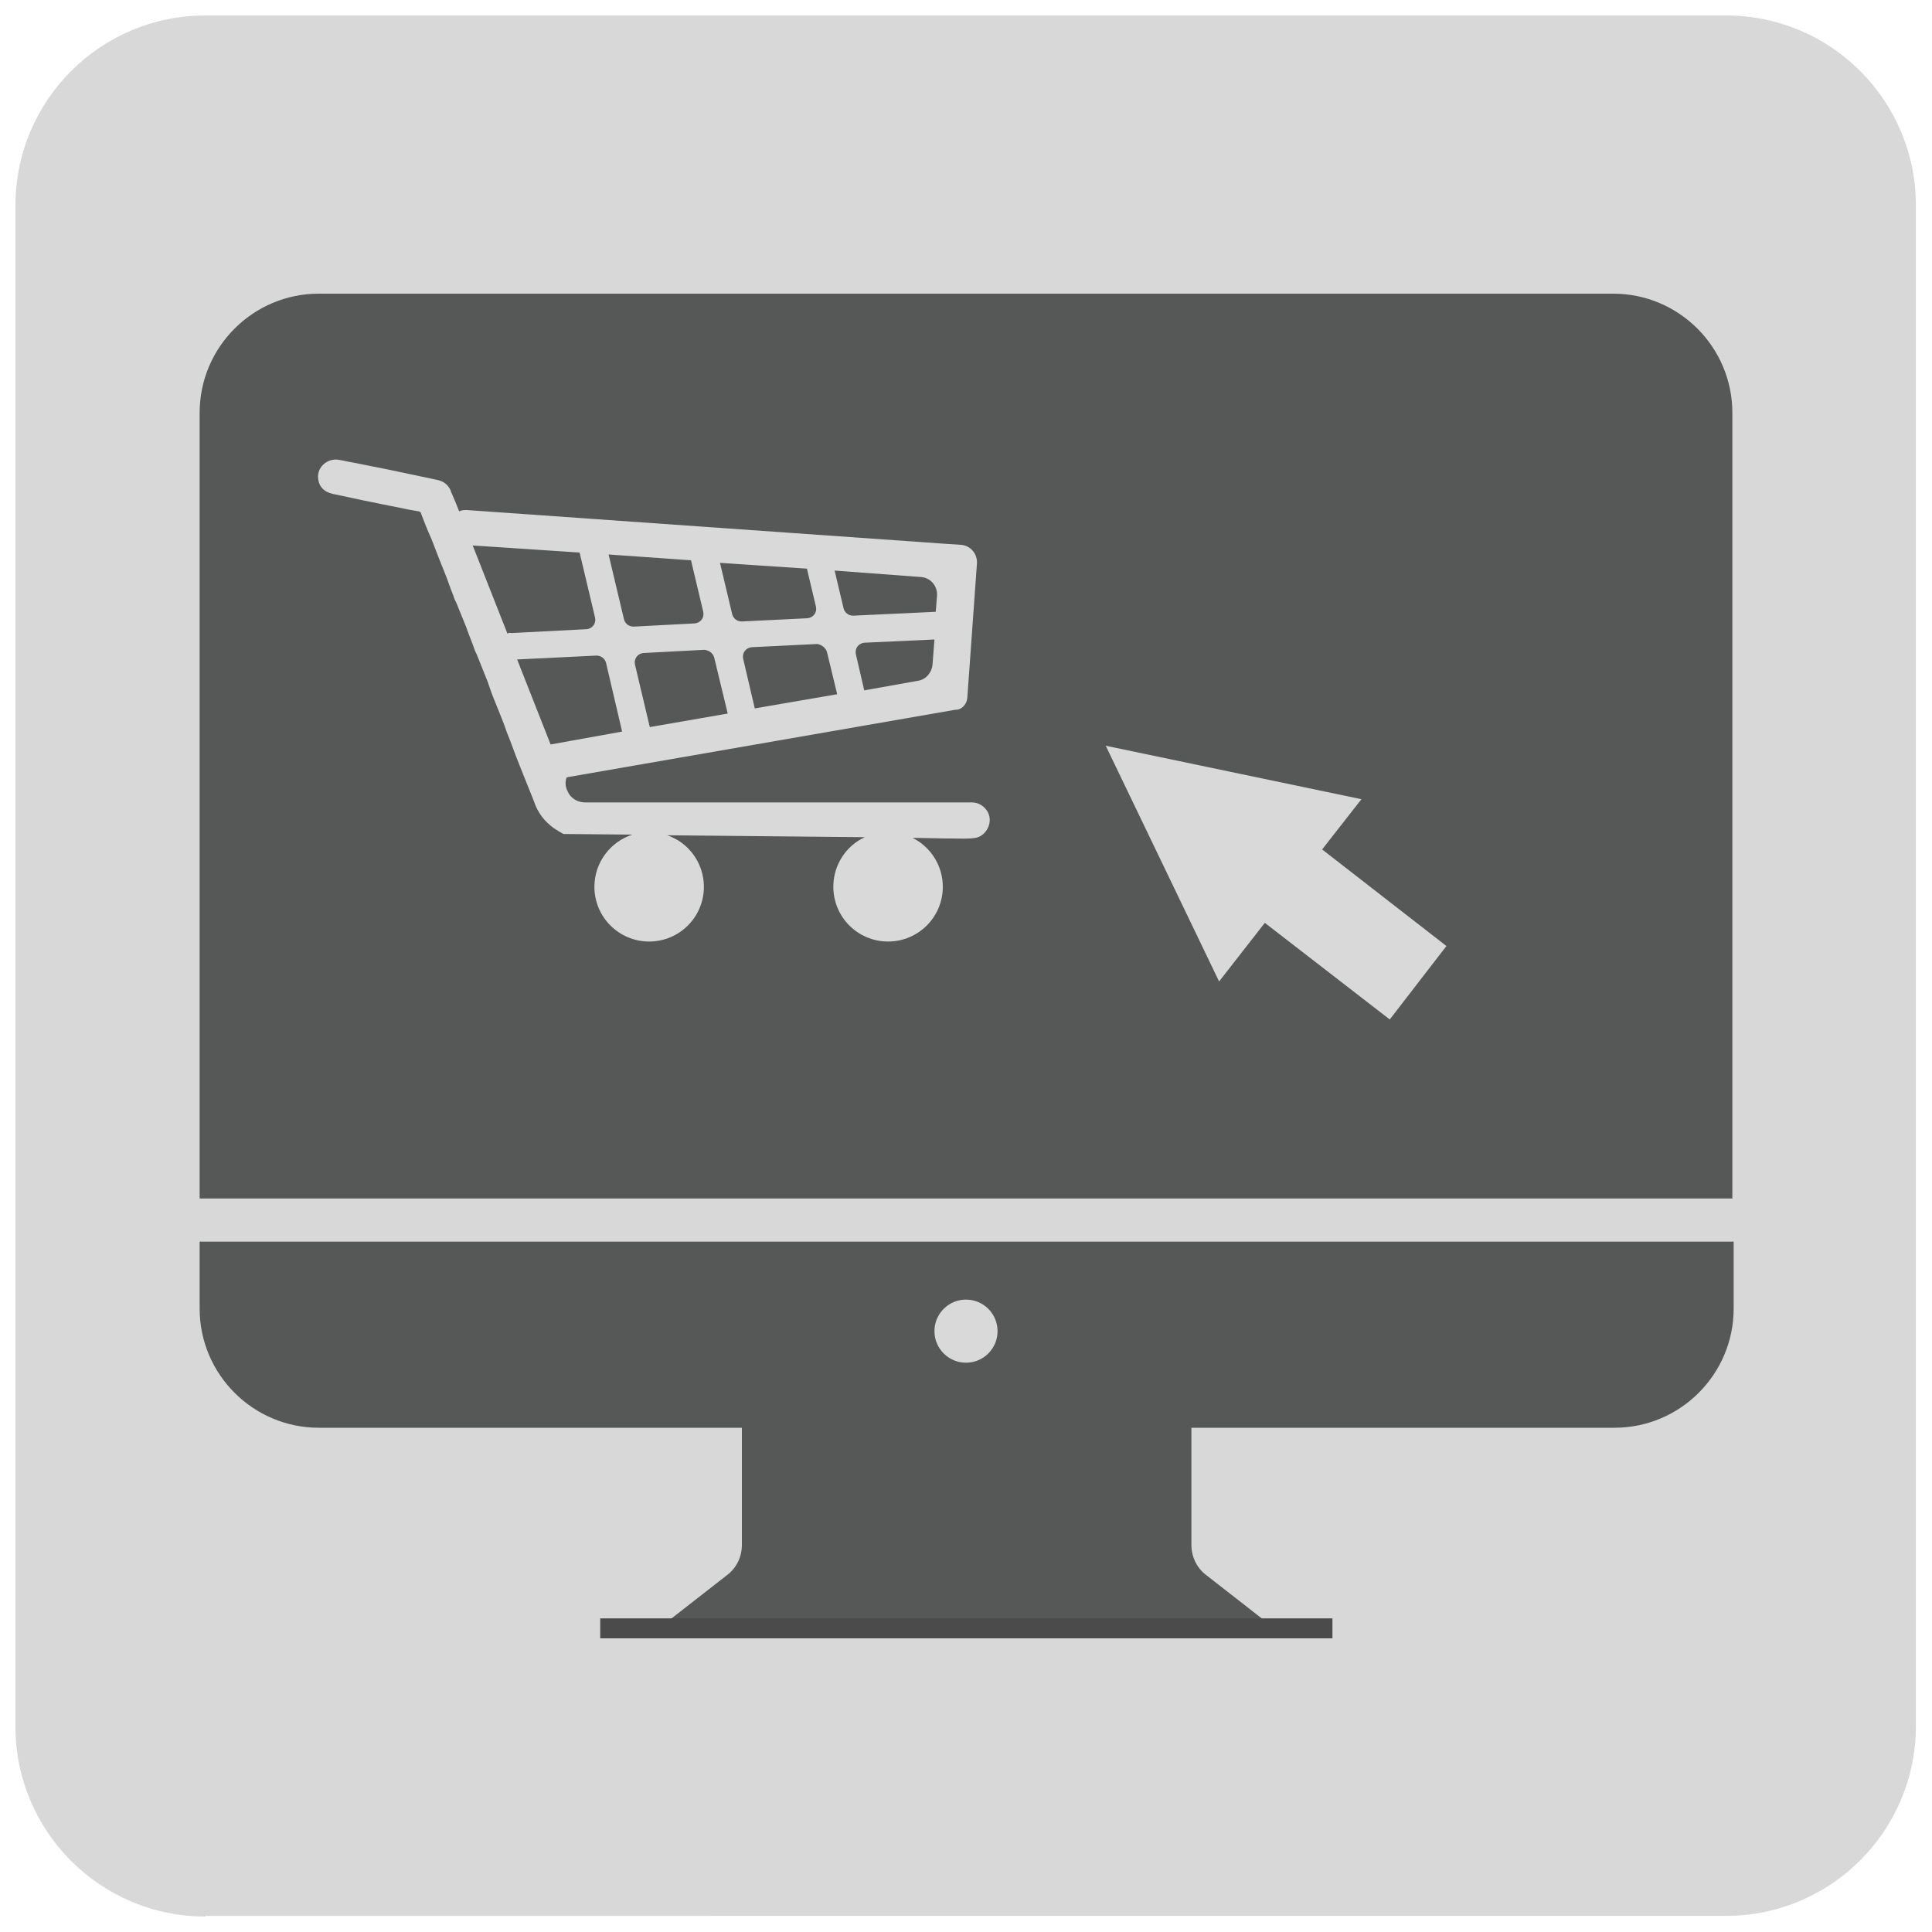 <?xml version="1.0" encoding="utf-8"?>
<!-- Generator: Adobe Illustrator 17.1.0, SVG Export Plug-In . SVG Version: 6.00 Build 0)  -->
<!DOCTYPE svg PUBLIC "-//W3C//DTD SVG 1.1//EN" "http://www.w3.org/Graphics/SVG/1.1/DTD/svg11.dtd">
<svg version="1.1" id="Layer_1" xmlns="http://www.w3.org/2000/svg" xmlns:xlink="http://www.w3.org/1999/xlink" x="0px" y="0px"
	 viewBox="0 0 300 300" enable-background="new 0 0 300 300" xml:space="preserve">
<path fill="#D8D8D8" d="M31.9,297.6c-16.3,0-29.5-13.2-29.5-29.5V31.9c0-16.3,13.2-29.5,29.5-29.5h236.1c16.3,0,29.5,13.2,29.5,29.5
	v236.1c0,16.3-13.2,29.5-29.5,29.5H31.9z"/>
<g>
	<g>
		<g>
			<path fill="#565757" d="M250.5,45.6H49.5C39.3,45.6,31,53.9,31,64.1v122h238v-122C269,53.9,260.7,45.6,250.5,45.6z"/>
			<path fill="#565757" d="M31,203.2c0,10.2,8.3,18.5,18.5,18.5h65.7l0,18.2c0,1.8-0.8,3.5-2.2,4.6l-10,7.8h44.9h4.4h44.9l-10-7.8
				c-1.4-1.1-2.2-2.8-2.2-4.6l0-18.2h65.7c10.2,0,18.5-8.3,18.5-18.5v-10.4H31V203.2z"/>
		</g>
		<rect x="93.2" y="251.3" fill="#4B4B4C" width="113.7" height="3.1"/>
	</g>
	<polygon fill="#DAD9D9" points="224.6,146.9 205.3,131.9 211.4,124.1 171.7,115.8 189.3,152.4 196.4,143.3 215.8,158.3 	"/>
	<path fill="#DAD9D9" d="M153.2,125.8c-0.6-0.8-1.4-1.2-2.3-1.2c-4.3,0-8.7,0-13,0c-8.7,0-17.3,0-26,0c-7,0-14,0-21,0
		c-1,0-1.8-0.4-2.4-1.1c-0.6-0.9-0.9-1.8-0.5-2.8l60.4-10.5c0,0,0.1,0,0.1,0l0.2,0l0,0c0.8-0.2,1.4-0.9,1.5-1.8l1.5-20.9
		c0.1-1.5-1-2.8-2.5-2.9l-3-0.2l-73.7-5.2c-0.4,0-0.8,0-1.2,0.2c-0.4-1-0.8-2-1.2-2.9l0,0c0-0.1-0.1-0.1-0.1-0.2c0,0,0-0.1,0-0.1
		l0,0c-0.4-0.9-1.1-1.5-2.2-1.7c-2.4-0.5-4.7-1-7.1-1.5c-2-0.4-4-0.8-6-1.2c-0.7-0.1-1.4-0.3-2.1-0.4c-1.6-0.3-3.4,1-3.2,2.9
		c0.1,1.2,0.9,2.1,2.3,2.4c2,0.4,4.1,0.9,6.2,1.3c1.8,0.4,3.6,0.7,5.4,1.1c0.6,0.1,1.2,0.2,1.7,0.3c0.2,0,0.4,0.2,0.4,0.4l0,0
		c0.5,1.3,1,2.6,1.6,3.9c0.4,1,0.8,2.1,1.2,3.1c0.3,0.7,0.5,1.3,0.8,2c0.5,1.2,0.9,2.5,1.4,3.7c0.1,0.4,0.3,0.8,0.5,1.2
		c0.5,1.2,1,2.5,1.5,3.7c0.4,1.2,0.9,2.3,1.3,3.5c0.1,0.3,0.3,0.6,0.4,0.9c0.5,1.3,1.1,2.7,1.6,4c0.4,1.2,0.8,2.3,1.3,3.5
		c0.6,1.5,1.2,2.9,1.7,4.4c0.7,1.7,1.3,3.5,2,5.2l2.2,5.5c0.6,1.8,1.6,3.1,3.1,4.2c0.5,0.3,0.9,0.6,1.5,0.9l10.7,0.1
		c-3.4,1.1-5.9,4.3-5.9,8.1c0,4.7,3.8,8.5,8.5,8.5s8.5-3.8,8.5-8.5c0-3.7-2.4-6.9-5.7-8l30.7,0.3c-2.9,1.3-4.9,4.3-4.9,7.7
		c0,4.7,3.8,8.5,8.5,8.5s8.5-3.8,8.5-8.5c0-3.3-1.9-6.2-4.7-7.6l5.3,0.1c0.3,0,0.6,0,0.8,0c1.2,0,2.5,0.1,3.7-0.1
		C153.2,129.8,154.4,127.5,153.2,125.8z M144.8,103.2c-0.1,1.2-1,2.3-2.2,2.5l-8.4,1.5l-1.3-5.6c-0.2-0.9,0.4-1.7,1.3-1.8l10.9-0.5
		L144.8,103.2z M143,89.6c1.5,0.1,2.6,1.4,2.5,2.9l-0.2,2.5l-12.8,0.6c-0.7,0-1.3-0.4-1.5-1.1l-1.4-5.9L143,89.6z M128.4,101.2
		l1.6,6.6l-12.8,2.2l-1.8-7.7c-0.2-0.9,0.4-1.7,1.3-1.8l10.2-0.5C127.6,100.1,128.2,100.6,128.4,101.2z M125.3,88.3l1.4,5.9
		c0.2,0.9-0.4,1.7-1.3,1.8l-10.2,0.5c-0.7,0-1.3-0.4-1.5-1.1l-1.9-8L125.3,88.3z M110.9,102.1l2.1,8.7l-12.1,2.1l-2.3-9.7
		c-0.2-0.9,0.4-1.7,1.3-1.8l9.5-0.5C110.1,101,110.7,101.4,110.9,102.1z M107.3,87l1.9,8c0.2,0.9-0.4,1.7-1.3,1.8l-9.5,0.5
		c-0.7,0-1.3-0.4-1.5-1.1l-2.4-10.1L107.3,87z M78.8,98.4l-5.4-13.7L90,85.8l2.4,10.1c0.2,0.9-0.4,1.7-1.3,1.8l-11.7,0.6
		C79.1,98.2,78.9,98.3,78.8,98.4z M85.5,115.6l-5.2-13.2l12.3-0.6c0.7,0,1.3,0.4,1.5,1.1l2.5,10.7L85.5,115.6z"/>
	<circle fill="#DAD9D9" cx="150" cy="206.7" r="4.9"/>
</g>
</svg>

